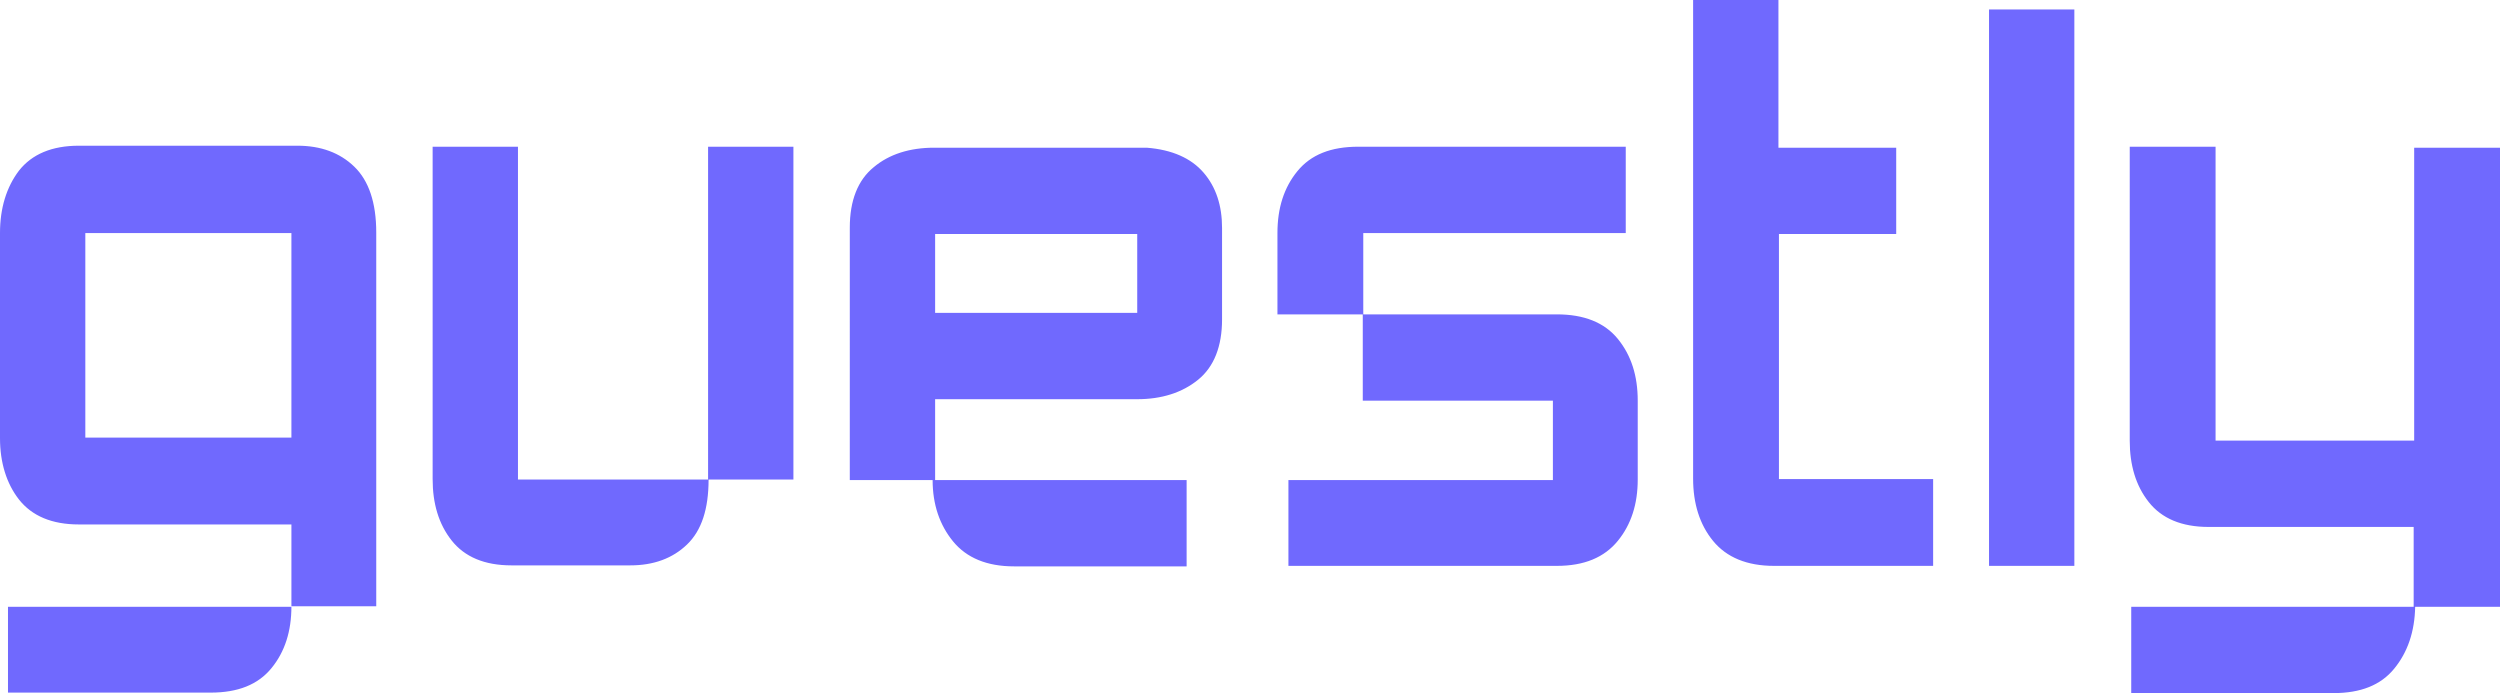 <?xml version="1.0" encoding="utf-8"?>
<!-- Generator: Adobe Illustrator 22.0.0, SVG Export Plug-In . SVG Version: 6.00 Build 0)  -->
<svg version="1.1" id="Layer_1" xmlns="http://www.w3.org/2000/svg" xmlns:xlink="http://www.w3.org/1999/xlink" x="0px" y="0px"
	 viewBox="0 0 501 138.9" style="enable-background:new 0 0 501 138.9;" xml:space="preserve">
<style type="text/css">
	.st0{fill:#7069FE;}
</style>
<path class="st0" d="M1.6,138.9v-17.3h56.8v-16.5H15.8c-5.4,0-9.4-1.7-12-5C1.3,96.9,0,92.7,0,87.8V46.7c0-5,1.3-9.2,3.8-12.5
	c2.6-3.3,6.6-5,12-5h43.8c4.7,0,8.5,1.4,11.4,4.2c2.9,2.8,4.4,7.2,4.4,13.2v74.9H58.4c0,5-1.3,9.1-4,12.4c-2.7,3.3-6.7,4.9-12.2,4.9
	H1.6z M17.1,87.7h41.3v-41H17.1V87.7z M103.8,29.4v66.7h38.1V29.4H159v66.7h-17c0,5.9-1.4,10.2-4.3,13c-2.9,2.8-6.7,4.2-11.4,4.2
	h-23.8c-5.4,0-9.4-1.7-12-5c-2.6-3.3-3.8-7.4-3.8-12.3V29.4H103.8z M187.2,29.6h42.6c5.1,0.4,8.9,2.1,11.4,5
	c2.5,2.9,3.7,6.6,3.7,11.1V64c0,5.4-1.6,9.5-4.8,12.1c-3.2,2.6-7.3,3.9-12.2,3.9h-40.5v16.2h50.4v17.3h-34.6c-5.4,0-9.5-1.7-12.2-5
	c-2.7-3.3-4.1-7.4-4.1-12.3h-16.6V45.6c0-5.4,1.6-9.5,4.8-12.1C178.2,30.9,182.3,29.6,187.2,29.6z M187.4,62.7h40.5V46.9h-40.5V62.7
	z M256,46.7c0-5,1.3-9.1,4-12.4c2.7-3.3,6.7-4.9,12.2-4.9h53.6v17.3h-52.6V63H312c5.4,0,9.5,1.6,12.2,4.9c2.7,3.3,4,7.4,4,12.4v15.8
	c0,4.9-1.3,9-4,12.3c-2.7,3.3-6.7,5-12.2,5h-53.8V96.2h53V80.3h-38.1V63H256V46.7z M355.5,113.4c-5.4,0-9.5-1.7-12.2-5
	c-2.7-3.3-4-7.5-4-12.5V0h17.1v29.6H380v17.3h-23.5V96h30.9v17.4H355.5z M398.6,1.9h17.1v111.5h-17.1V1.9z M444,29.4v58.9h39.8V29.6
	H501v92h-17c-0.1,5-1.5,9.1-4.2,12.4c-2.7,3.3-6.7,4.9-12.2,4.9h-40.5v-17.3h56.6v-16h-41.1c-5.4,0-9.4-1.7-12-5
	c-2.6-3.3-3.8-7.4-3.8-12.3V29.4H444z"/>
</svg>
